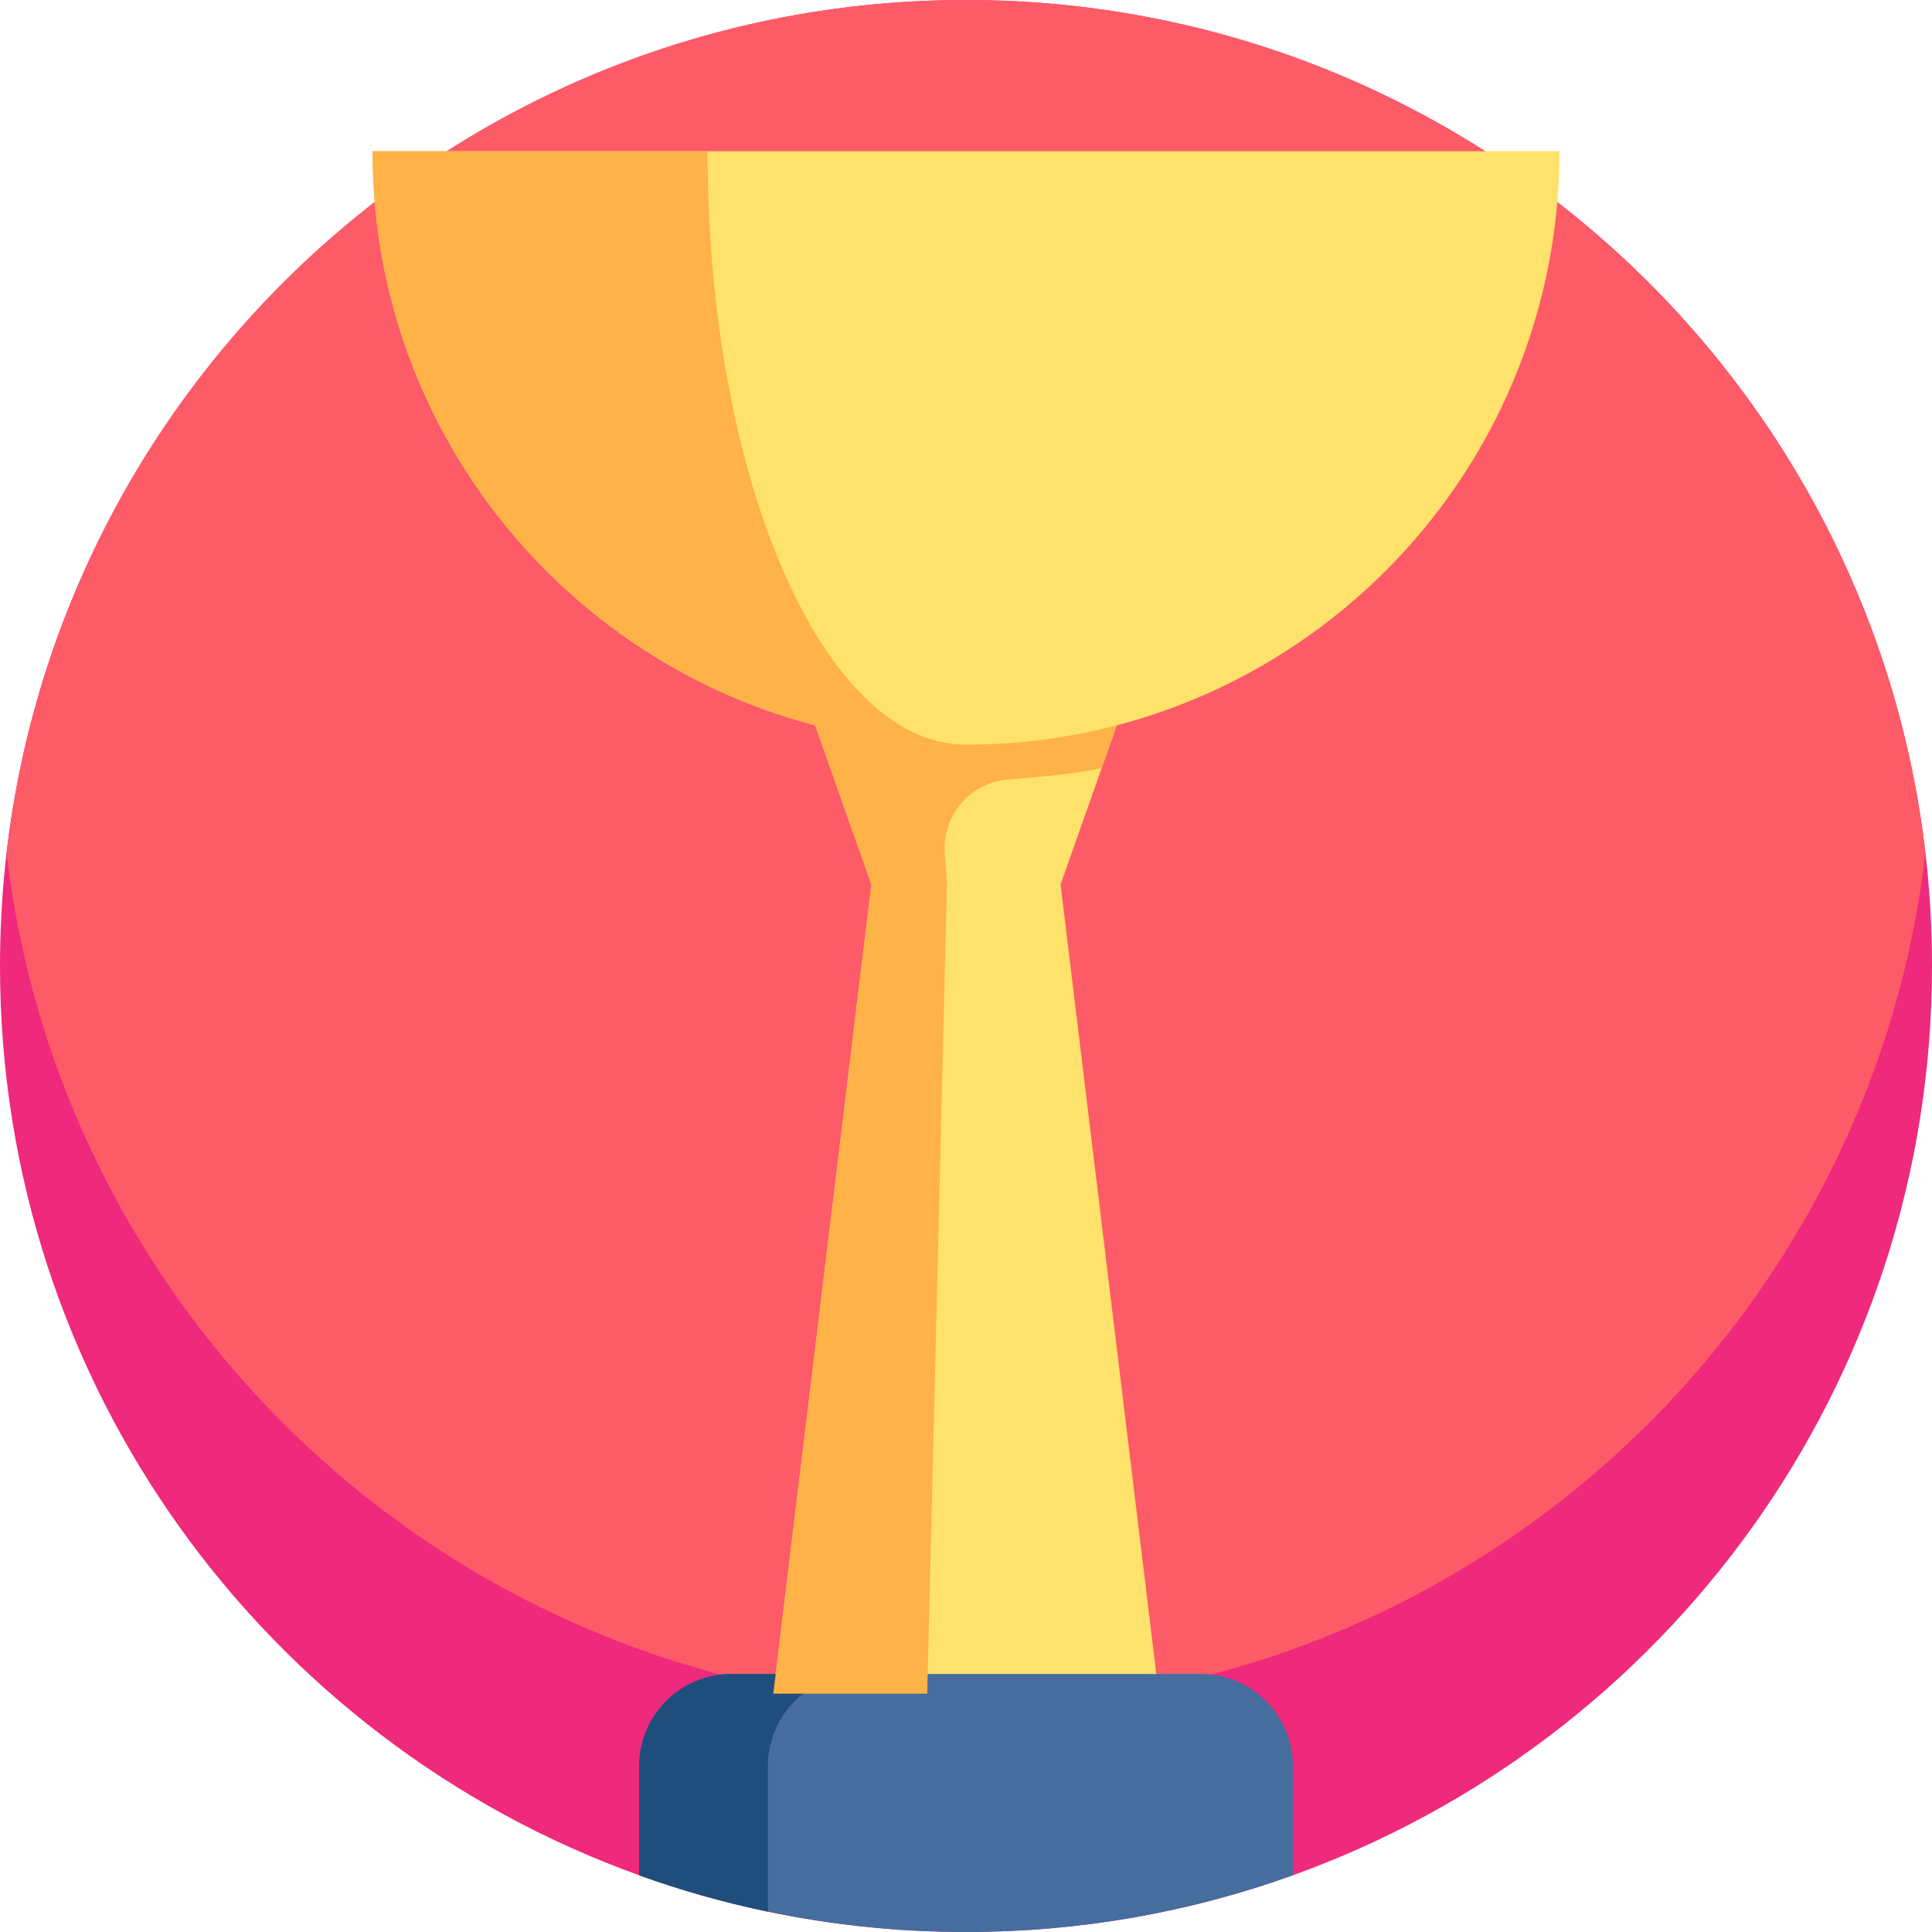 <?xml version="1.0" encoding="iso-8859-1"?>
<!-- Generator: Adobe Illustrator 19.0.0, SVG Export Plug-In . SVG Version: 6.00 Build 0)  -->
<svg xmlns="http://www.w3.org/2000/svg" xmlns:xlink="http://www.w3.org/1999/xlink" version="1.1" id="Layer_1" x="0px" y="0px" viewBox="0 0 490 490" style="enable-background:new 0 0 490 490;" xml:space="preserve" width="512" height="512">
<g>
	<path style="fill:#EF297B;" d="M490,245c0,106.21-67.59,196.64-162.1,230.61C302.01,484.93,274.1,490,245,490   c-17.22,0-34.02-1.77-50.24-5.16c-11.19-2.33-22.09-5.42-32.67-9.23C67.58,441.63,0,351.21,0,245C0,109.69,109.69,0,245,0   S490,109.69,490,245z"/>
	<path style="fill:#FD5B67;" d="M488.33,216.33c-2.01,17.34-5.84,34.13-11.29,50.17c-7.54,22.2-18.18,42.97-31.41,61.8   C401.32,391.41,327.98,432.66,245,432.66c-82.97,0-156.31-41.25-200.63-104.35c-13.23-18.83-23.87-39.6-31.41-61.81   c-5.45-16.04-9.28-32.83-11.29-50.17C9.23,151.48,42.11,94.36,90.16,55.12c14.19-11.58,29.7-21.61,46.28-29.82   c23.38-11.57,48.86-19.52,75.73-23.12C222.91,0.74,233.87,0,245,0s22.09,0.74,32.83,2.18c26.87,3.6,52.36,11.55,75.74,23.13   c16.57,8.2,32.08,18.23,46.27,29.81C447.89,94.36,480.77,151.48,488.33,216.33z"/>
	<polygon style="fill:#FFE26B;" points="268.98,224.31 293.87,429.56 196.13,429.56 221.01,224.31 210.57,194.79 196.13,153.94    293.87,153.94 279.42,194.8  "/>
	<path style="fill:#456D9E;" d="M327.9,447.94v27.67C302.01,484.93,274.1,490,245,490s-57.02-5.07-82.91-14.39v-27.67   c0-12.91,10.47-23.38,23.38-23.38h119.05C317.44,424.56,327.9,435.03,327.9,447.94z"/>
	<path style="fill:#1F4E7D;" d="M218.14,424.56c-12.91,0-23.38,10.47-23.38,23.38v36.9c-11.19-2.33-22.09-5.42-32.67-9.23v-27.67   c0-12.91,10.46-23.38,23.37-23.38H218.14z"/>
	<path style="fill:#FEB247;" d="M235.168,153.94H196.13h-0.002l9.234,26.118l5.208,14.732c0,0,0.001,0,0.001,0l10.437,29.52   l-24.88,205.25h39.04l5-205.25l-0.561-7.895c-0.684-9.626,6.533-18.015,16.157-18.731c8.563-0.637,18.174-1.604,23.656-2.884   l14.45-40.86H235.168z"/>
	<path style="fill:#FFE26B;" d="M395.512,38.35c0,83.127-67.388,150.516-150.516,150.516S94.481,121.478,94.481,38.35H395.512z"/>
	<path style="fill:#FEB247;" d="M245.001,188.87c-83.13,0-150.52-67.39-150.52-150.52h84.98   C179.461,121.48,208.801,188.87,245.001,188.87z"/>
</g>















</svg>
